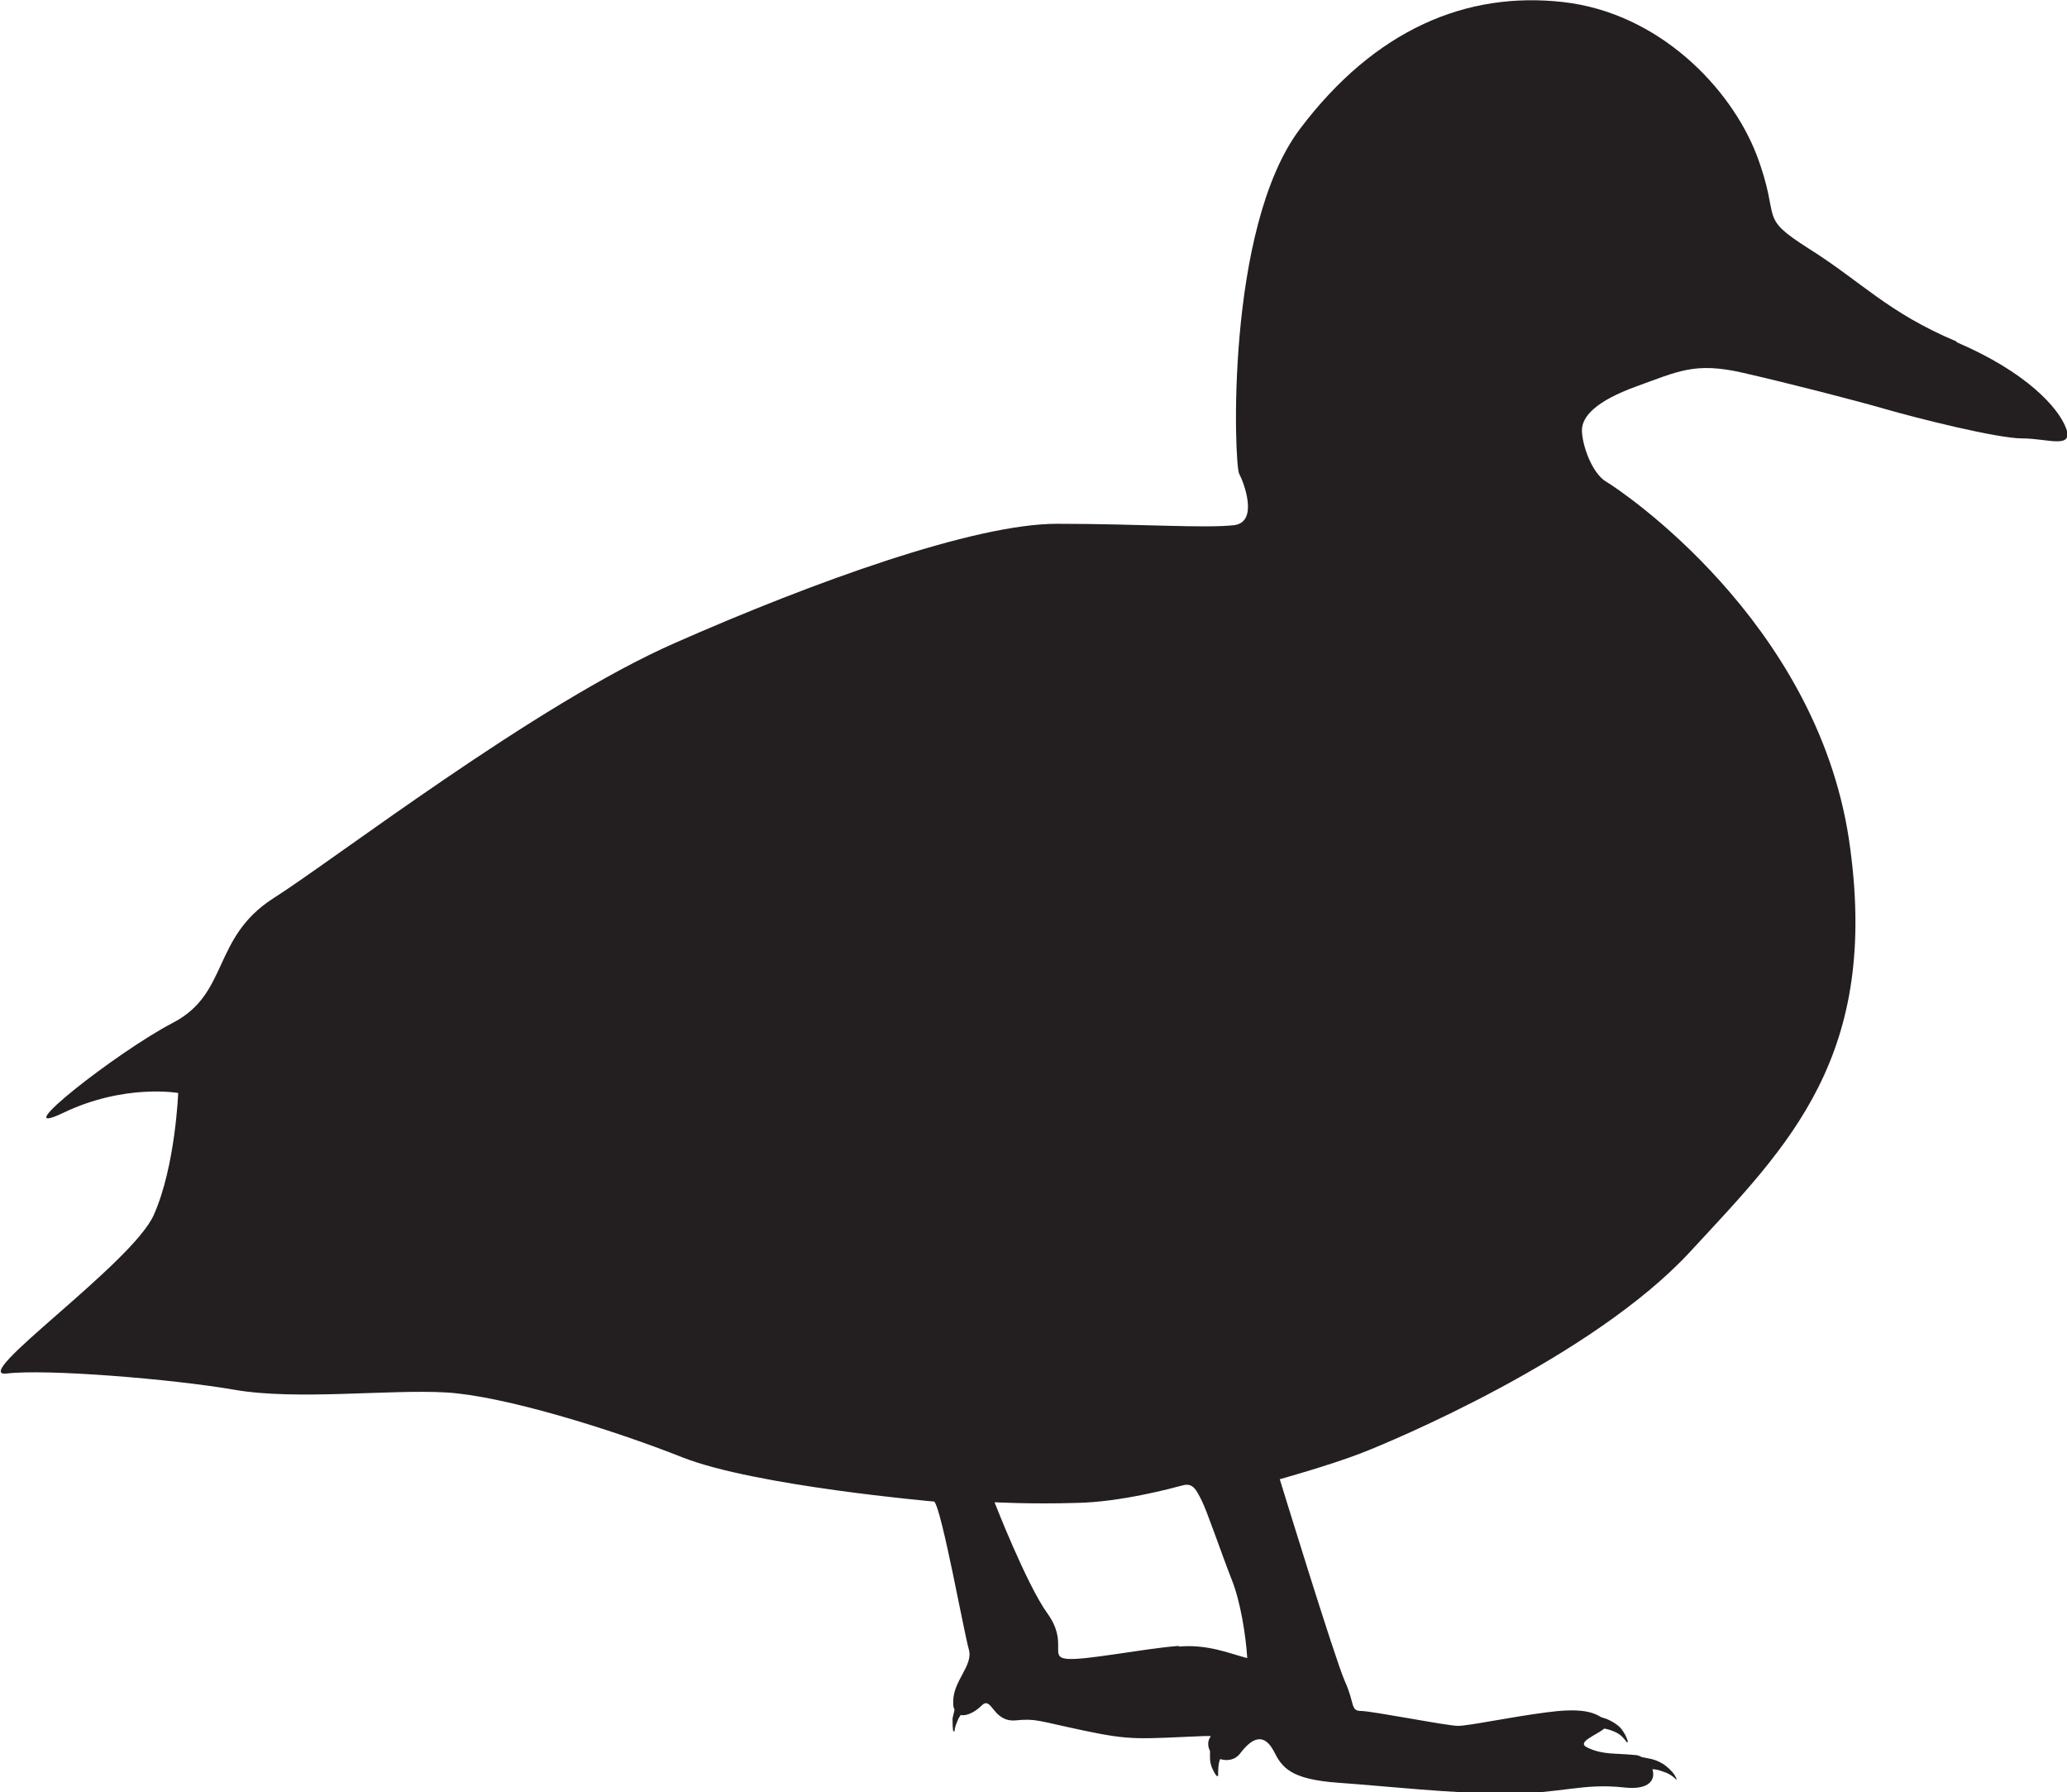<?xml version="1.0" encoding="UTF-8"?>
<svg id="Layer_2" data-name="Layer 2" xmlns="http://www.w3.org/2000/svg" viewBox="0 0 30.51 26.45">
  <defs>
    <style>
      .cls-1 {
        fill: #231f20;
        stroke-width: 0px;
      }
    </style>
  </defs>
  <g id="Layer_7" data-name="Layer 7">
    <path class="cls-1" d="M17.4,24.29c-.53.04-1.4.22-1.66.19-.26-.03.03-.24-.28-.67-.31-.43-.78-1.64-.78-1.64,0,0,.54.03,1.2.01.66-.01,1.43-.22,1.58-.26.15-.04.2.07.28.23.08.16.28.75.44,1.16.13.32.21.83.23,1.16-.24-.06-.58-.21-1.01-.17h0ZM28.88,5.04c-1.02-.43-1.4-.88-2.18-1.37-.77-.49-.4-.4-.77-1.38-.38-.99-1.44-2.1-2.86-2.26-1.42-.16-2.77.4-3.88,1.87-1.11,1.47-.97,4.96-.9,5.09.07.13.29.71-.07.76-.43.05-1.4-.02-2.62-.02s-3.6.86-5.64,1.76c-2.05.9-5.03,3.2-5.93,3.77-.9.58-.65,1.4-1.47,1.83-.83.43-2.52,1.76-1.62,1.33.9-.43,1.69-.29,1.69-.29,0,0-.04,1.08-.36,1.8-.32.72-2.75,2.41-2.17,2.34.58-.07,2.44.08,3.36.24.92.16,2.29-.01,3.13.04.84.05,2.43.54,3.49.96,1.07.42,3.71.65,3.71.65.11.11.44,1.94.51,2.18.07.24-.23.46-.23.77,0,.05,0,.09.02.12-.01.04-.02.09-.03.13,0,.06,0,.13.01.19h.02c0-.06.03-.12.05-.17.01-.03.03-.05.04-.07.1.02.23-.06.31-.14.15-.15.16.24.49.22.32-.03.31,0,1.02.15.71.15.81.12,1.78.08.03,0,.06,0,.09,0,0,0,0,.01-.01.02-.04.07-.03.14,0,.2,0,.03,0,.07,0,.1,0,.05.01.1.03.15.02.04.04.09.07.12h.02c0-.09,0-.18.03-.25,0,0,0,0,0,0,.1.03.22.02.3-.09.2-.26.36-.27.49-.03.12.24.24.42.96.47.71.05,1.67.16,2.48.16s1.12-.16,1.74-.09c.37.04.46-.12.41-.27.06,0,.12.02.17.04.07.02.13.06.18.11h.01c-.03-.08-.09-.14-.15-.19-.06-.05-.14-.09-.22-.11-.05-.01-.1-.02-.15-.03-.03-.02-.07-.03-.1-.03-.3-.03-.47,0-.7-.11-.17-.08.13-.18.25-.28.06.01.12.03.18.06.06.03.11.08.15.14h.02c-.02-.08-.06-.15-.11-.21-.06-.06-.13-.1-.2-.13-.03-.01-.06-.02-.09-.03-.14-.09-.35-.13-.8-.07-.54.07-1.15.2-1.31.2s-1.27-.22-1.43-.22-.09-.11-.24-.44c-.15-.34-.96-2.98-.96-2.98,0,0,.72-.2,1.19-.38.47-.18,3.43-1.42,4.87-2.98,1.44-1.56,2.82-2.88,2.34-6.09-.49-3.22-3.36-5.14-3.58-5.27-.22-.13-.36-.56-.36-.76s.2-.43.81-.65c.61-.22.86-.36,1.56-.2.7.16,1.67.41,2.12.54.45.13,1.64.43,2.01.43s.75.16.65-.14c-.11-.31-.59-.84-1.62-1.28h0Z"/>
  </g>
</svg>
